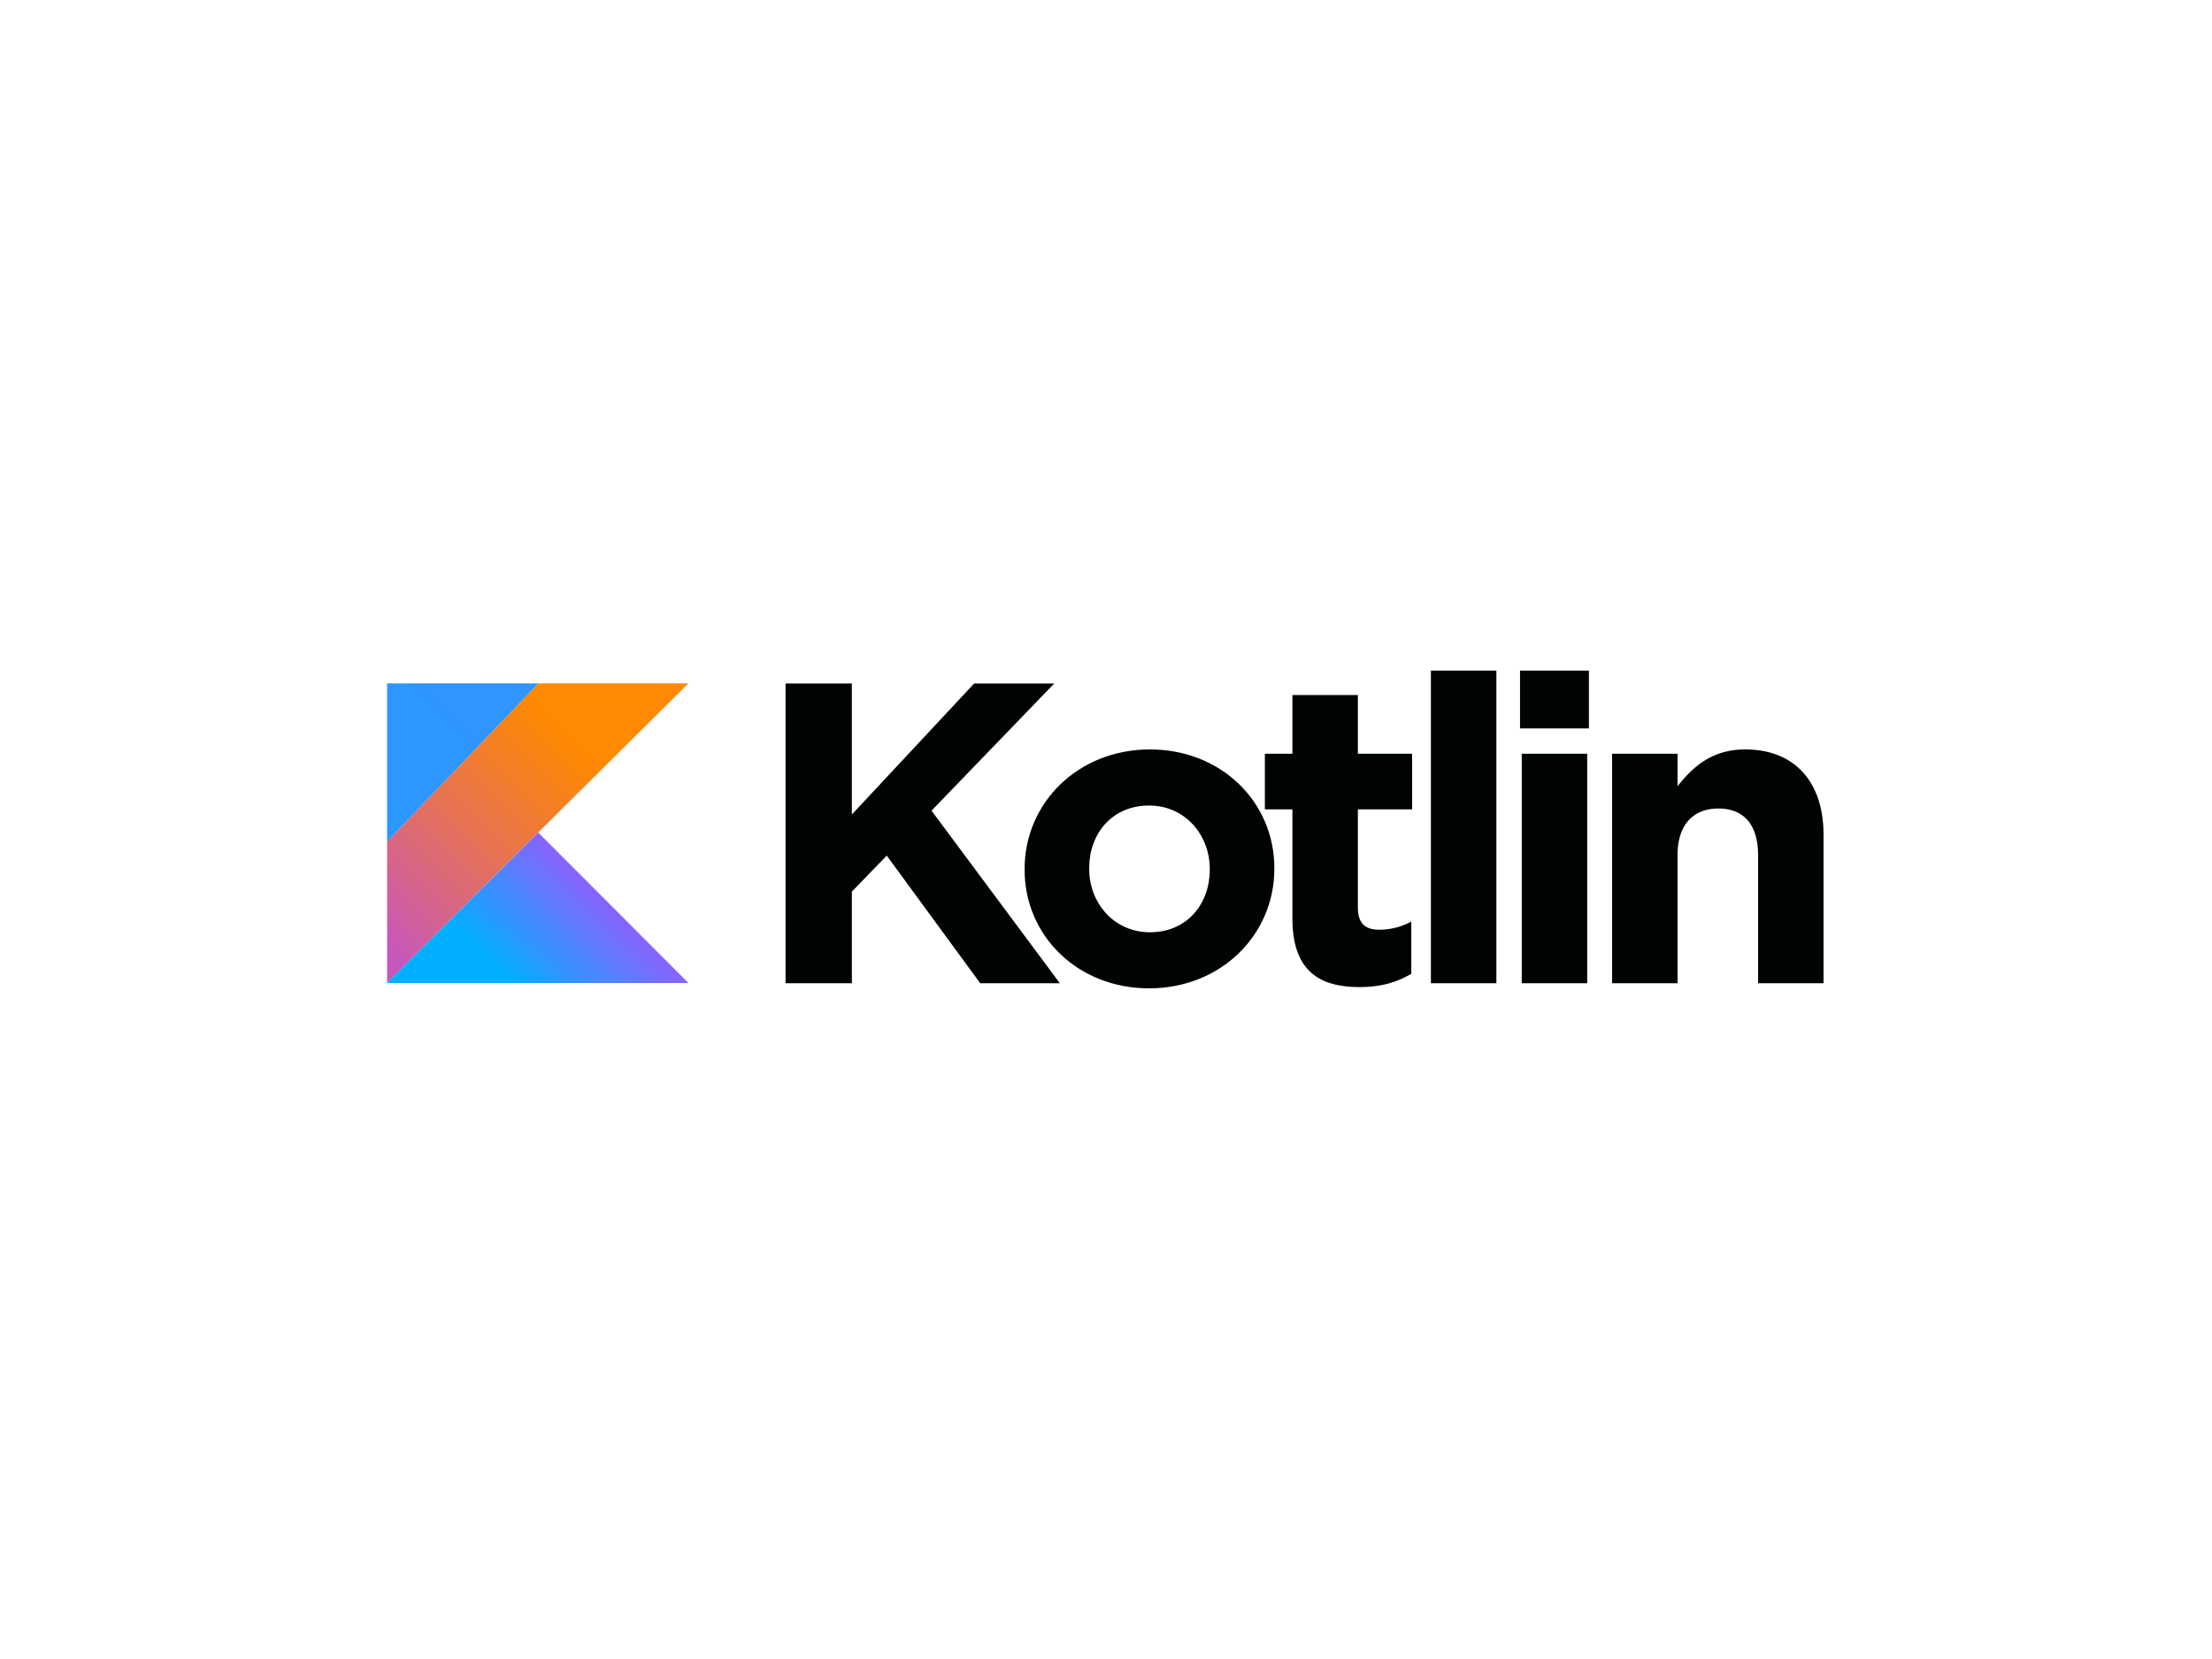 <svg xmlns="http://www.w3.org/2000/svg" width="160" height="120" fill="none"><g clip-path="url(#a)"><path fill="#000400" d="M56.82 49.438h4.797v9.478l8.846-9.478h5.794l-8.877 9.2 9.281 12.481H70.9l-6.759-9.23-2.523 2.602v6.628h-4.796V49.44z"/><path fill="#000400" d="M74.112 62.911v-.061c0-4.77 3.862-8.642 9.064-8.642 5.17 0 9.001 3.81 9.001 8.58v.062c0 4.77-3.862 8.64-9.063 8.64-5.17 0-9.002-3.809-9.002-8.579zm13.393 0v-.061c0-2.447-1.775-4.584-4.391-4.584-2.71 0-4.33 2.075-4.33 4.522v.062c0 2.446 1.776 4.583 4.392 4.583 2.71 0 4.33-2.075 4.33-4.522z"/><path fill="#000400" d="M93.484 66.411v-7.867h-1.993v-4.026h1.993v-4.243h4.735v4.243h3.924v4.026h-3.924v7.093c0 1.084.467 1.61 1.526 1.61a4.835 4.835 0 0 0 2.336-.588v3.779c-.997.588-2.15.96-3.738.96-2.896 0-4.859-1.146-4.859-4.987zm10.018-17.902h4.735v22.61h-4.735V48.51zm6.446 0h4.983v4.181h-4.983v-4.18zm.125 6.009h4.734v16.601h-4.734V54.518zm6.535 0h4.734v2.354c1.091-1.394 2.492-2.664 4.89-2.664 3.582 0 5.669 2.354 5.669 6.164v10.747h-4.734v-9.26c0-2.23-1.059-3.377-2.866-3.377-1.806 0-2.959 1.146-2.959 3.376v9.261h-4.734V54.518z"/><path fill="url(#b)" d="M38.945 49.428L28 60.873v10.231l10.929-10.886 10.87-10.79H38.945z"/><path fill="url(#c)" d="M28 71.104l10.929-10.886 10.87 10.886H28z"/><path fill="url(#d)" d="M28 49.428h10.945L28 60.873V49.428z"/></g><defs><linearGradient id="b" x1="24.33" x2="44.5" y1="69.36" y2="49.07" gradientUnits="userSpaceOnUse"><stop offset=".11" stop-color="#C757BC"/><stop offset=".17" stop-color="#CD5CA9"/><stop offset=".49" stop-color="#E8744F"/><stop offset=".72" stop-color="#F88316"/><stop offset=".82" stop-color="#FF8900"/></linearGradient><linearGradient id="c" x1="34.96" x2="44.79" y1="75.02" y2="65.13" gradientUnits="userSpaceOnUse"><stop offset=".3" stop-color="#00AFFF"/><stop offset=".69" stop-color="#5282FF"/><stop offset="1" stop-color="#945DFF"/></linearGradient><linearGradient id="d" x1="9.4" x2="524.13" y1="564.96" y2="72.75" gradientUnits="userSpaceOnUse"><stop offset=".3" stop-color="#00AFFF"/><stop offset=".69" stop-color="#5282FF"/><stop offset="1" stop-color="#945DFF"/></linearGradient><clipPath id="a"><path fill="#fff" d="M0 0h104v23H0z" transform="translate(28 48.5)"/></clipPath></defs></svg>